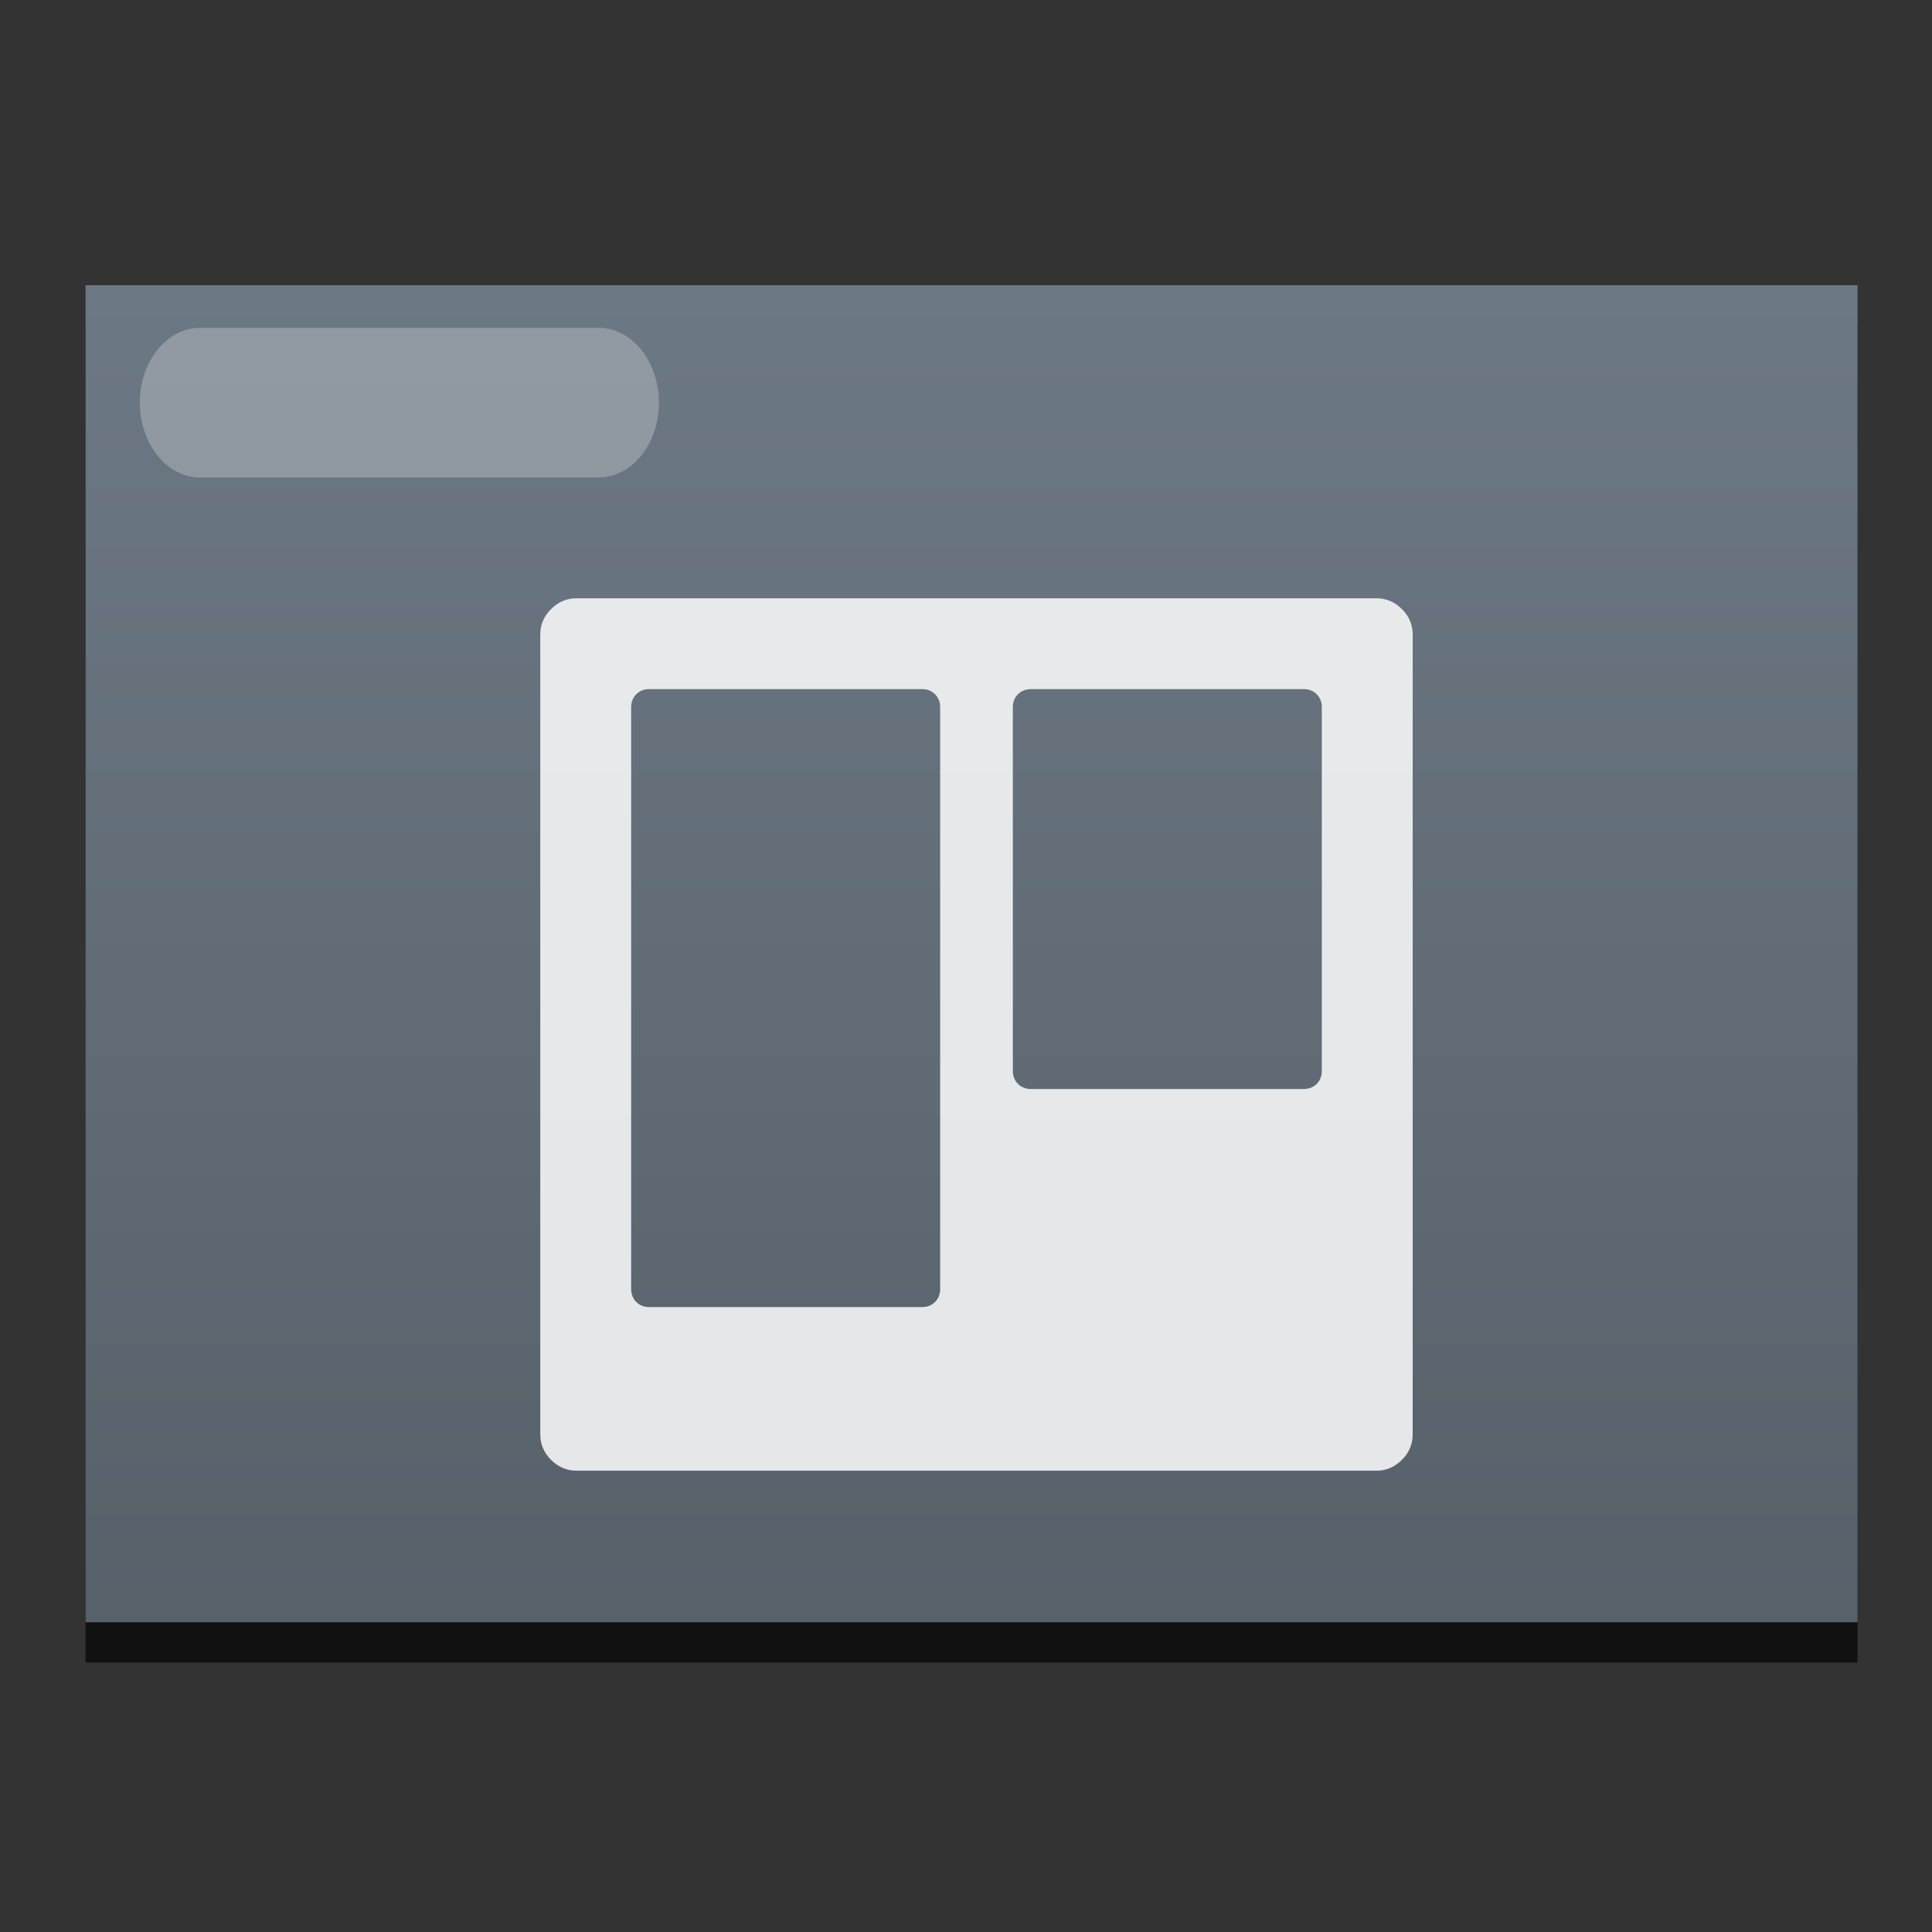 <?xml version="1.0" encoding="UTF-8" standalone="no"?>
<!DOCTYPE svg PUBLIC "-//W3C//DTD SVG 1.1//EN" "http://www.w3.org/Graphics/SVG/1.1/DTD/svg11.dtd">
<svg width="100%" height="100%" viewBox="0 0 48 48" version="1.1" xmlns="http://www.w3.org/2000/svg" xmlns:xlink="http://www.w3.org/1999/xlink" xml:space="preserve" xmlns:serif="http://www.serif.com/" style="fill-rule:evenodd;clip-rule:evenodd;stroke-linecap:round;stroke-linejoin:round;stroke-miterlimit:1.5;">
    <rect x="0" y="0" width="48" height="48" fill="#333333" stroke="none"/>
    <g id="g11" transform="matrix(0.658,0,0,0.658,-220.1,-320.553)">
        <rect id="rect7" x="337.729" y="499.45" width="66.907" height="50.487" style="fill-opacity:0.667;"/>
        <rect id="rect9" x="337.729" y="497.93" width="66.907" height="50.487" style="fill:url(#_Linear1);"/>
    </g>
    <path id="path13" d="M34.83,15.132C34.651,14.953 34.44,14.864 34.195,14.864L14.326,14.864C14.082,14.864 13.87,14.953 13.691,15.132C13.512,15.31 13.423,15.522 13.423,15.767L13.423,35.635C13.423,35.88 13.512,36.092 13.691,36.27C13.87,36.449 14.082,36.539 14.326,36.539L34.195,36.539C34.44,36.539 34.651,36.449 34.83,36.27C35.009,36.092 35.098,35.88 35.098,35.635L35.098,15.767C35.098,15.522 35.009,15.31 34.83,15.132ZM23.358,32.023C23.358,32.155 23.315,32.263 23.231,32.347C23.146,32.432 23.038,32.474 22.906,32.474L16.133,32.474C16.001,32.474 15.893,32.432 15.808,32.347C15.724,32.263 15.681,32.155 15.681,32.023L15.681,17.573C15.681,17.441 15.723,17.333 15.808,17.248C15.893,17.164 16.001,17.121 16.133,17.121L22.906,17.121C23.038,17.121 23.146,17.164 23.231,17.248C23.315,17.333 23.358,17.441 23.358,17.573L23.358,32.023ZM32.84,26.604C32.84,26.736 32.798,26.844 32.713,26.929C32.629,27.013 32.521,27.056 32.389,27.056L25.616,27.056C25.484,27.056 25.376,27.013 25.291,26.929C25.207,26.844 25.164,26.736 25.164,26.604L25.164,17.573C25.164,17.441 25.207,17.333 25.291,17.248C25.376,17.164 25.484,17.121 25.616,17.121L32.389,17.121C32.521,17.121 32.629,17.164 32.713,17.248C32.798,17.333 32.84,17.441 32.84,17.573L32.84,26.604Z" style="fill:white;fill-opacity:0.843;fill-rule:nonzero;"/>
    <g transform="matrix(0.807,0,0,1,0.915,0.867)">
        <path d="M5.031,9.137L17.292,9.137" style="fill:none;stroke:white;stroke-opacity:0.255;stroke-width:3.72px;"/>
    </g>
    <defs>
        <linearGradient id="_Linear1" x1="0" y1="0" x2="1" y2="0" gradientUnits="userSpaceOnUse" gradientTransform="matrix(3.18233e-15,-51.971,51.971,3.18233e-15,372.703,549.902)"><stop offset="0" style="stop-color:rgb(86,96,105);stop-opacity:1"/><stop offset="1" style="stop-color:rgb(108,120,132);stop-opacity:1"/></linearGradient>
    </defs>
</svg>
